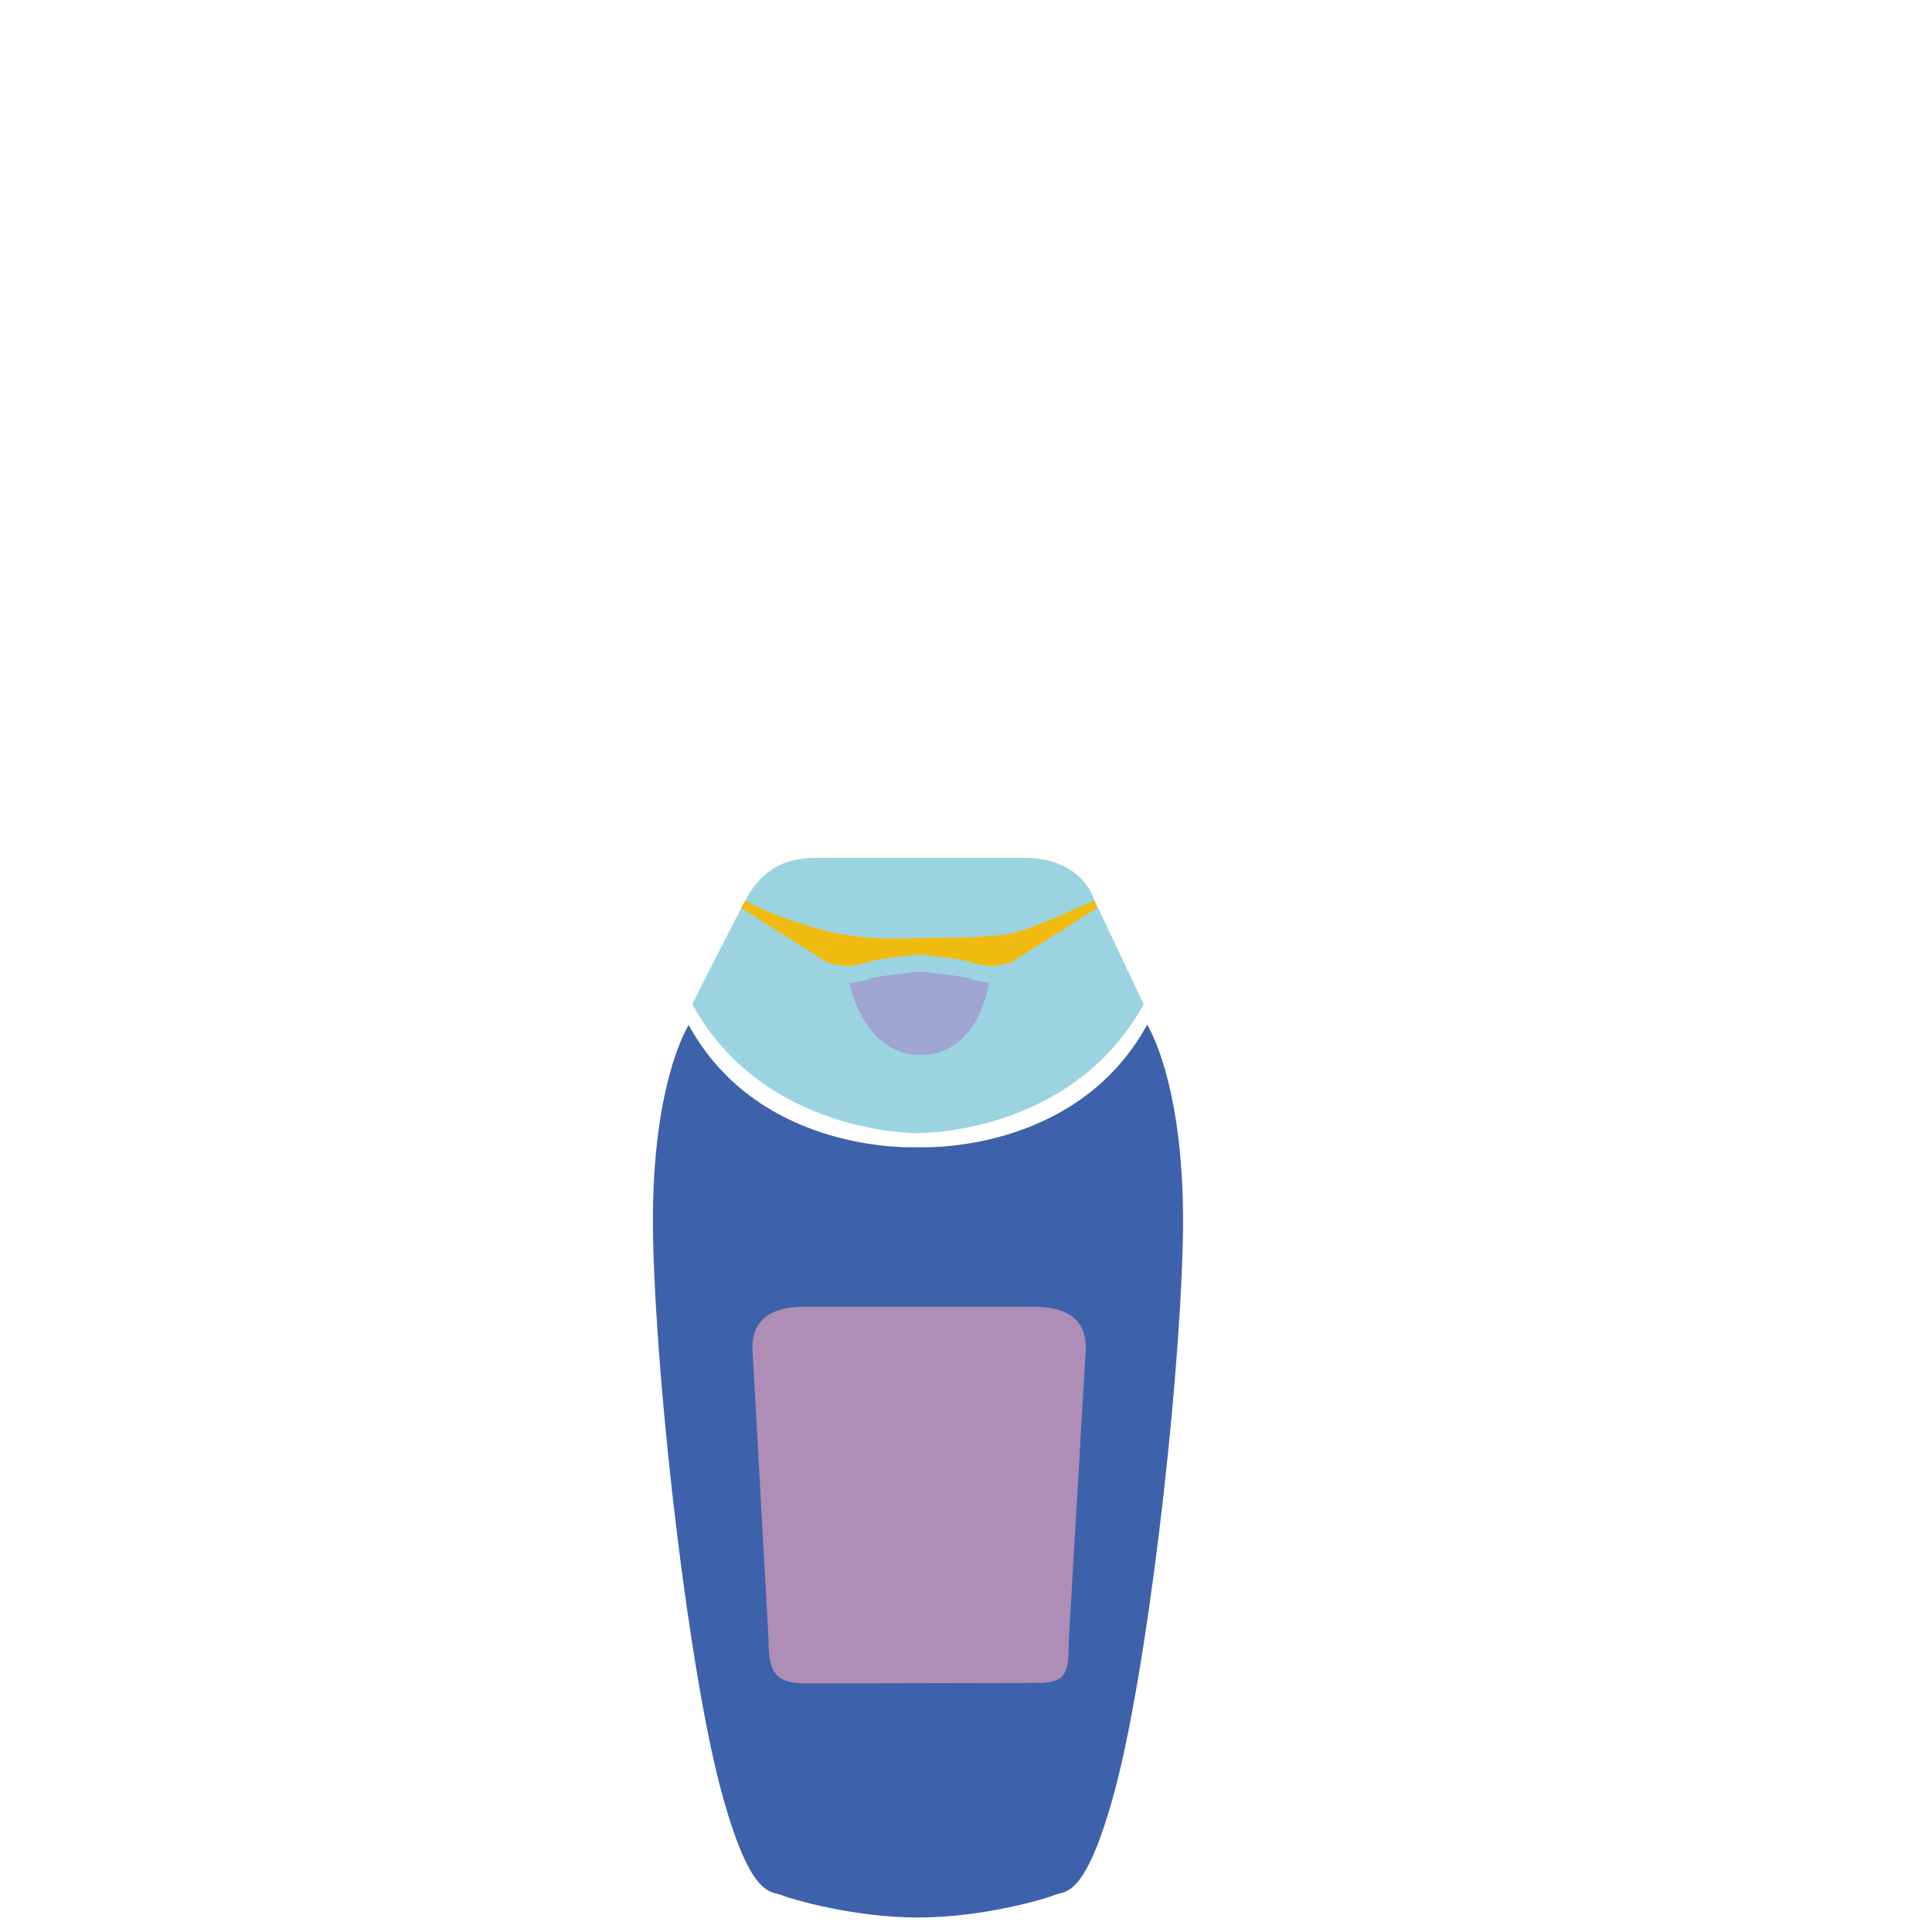<?xml version="1.0" encoding="utf-8"?>
<!-- Generator: Adobe Illustrator 16.0.0, SVG Export Plug-In . SVG Version: 6.00 Build 0)  -->
<!DOCTYPE svg PUBLIC "-//W3C//DTD SVG 1.1//EN" "http://www.w3.org/Graphics/SVG/1.1/DTD/svg11.dtd">
<svg version="1.1" id="Calque_1" xmlns="http://www.w3.org/2000/svg" xmlns:xlink="http://www.w3.org/1999/xlink" x="0px" y="0px"
	 width="75px" height="75px" viewBox="0 0 75 75" enable-background="new 0 0 75 75" xml:space="preserve">
<g>
	<path fill="#3D62AB" d="M44.532,39.78c-2.794,5.088-8.897,4.754-8.897,4.754s-6.107,0.345-8.901-4.742c0,0-1.529,2.35-1.378,8.438
		c0.151,6.091,1.41,16.75,2.651,21.328c1.133,4.171,1.914,3.835,2.316,4.003c0.404,0.168,2.82,0.876,5.312,0.876
		c2.495,0,4.911-0.708,5.313-0.876c0.404-0.168,1.183,0.168,2.315-4.003c1.243-4.578,2.502-15.237,2.653-21.328
		C46.068,42.142,44.532,39.78,44.532,39.78z"/>
	<path fill="#9BD4E0" d="M26.874,38.985c2.796,5.088,8.761,5.004,8.761,5.004s5.968,0.084,8.763-5.004l-1.915-4.042
		c0,0-0.427-1.643-2.741-1.643c-2.594,0-5.741,0-7.831,0c-0.742,0-2.09-0.029-2.969,1.643
		C27.868,36.979,26.874,38.985,26.874,38.985z"/>
	<g>
		<path fill="#F0BB11" d="M36.713,37.124l0.887,0.209C37.364,37.24,37.057,37.17,36.713,37.124z"/>
		<path fill="#F0BB11" d="M35.735,36.406c0,0-1.789,0.133-3.331-0.188c-0.764-0.16-2.792-0.798-3.463-1.274l-0.165,0.308
			l3.285,2.082c0,0,0.73,0.361,1.661,0c0.247-0.096,1.813-0.274,1.959-0.274c0.144,0,1.71,0.179,1.958,0.274
			c0.931,0.361,1.662,0,1.662,0l3.282-2.082l-0.102-0.308c-0.658,0.321-2.461,1.112-3.13,1.274
			C38.468,36.433,35.735,36.406,35.735,36.406z"/>
		<path fill="#F0BB11" d="M34.646,37.124c-0.339,0.046-0.647,0.116-0.882,0.209L34.646,37.124z"/>
	</g>
	<path opacity="0.9" fill="#A0A1D0" d="M38.392,38.151c-0.216-0.014-0.459-0.057-0.716-0.159c-0.248-0.092-1.813-0.273-1.957-0.273
		c-0.146,0-1.713,0.182-1.961,0.273c-0.284,0.11-0.551,0.155-0.787,0.162c0,0,0.531,2.8,2.748,2.8
		C38.032,40.954,38.392,38.151,38.392,38.151z"/>
	<path fill="#AE8DB6" d="M41.49,63.667c0,1.294-0.085,1.665-1.256,1.665l-8.941,0.019c-1.17,0-1.457-0.39-1.457-1.684l-0.627-11.333
		c0-1.293,0.947-1.611,2.118-1.611h8.706c1.17,0,2.119,0.318,2.119,1.611L41.49,63.667z"/>
</g>
</svg>
